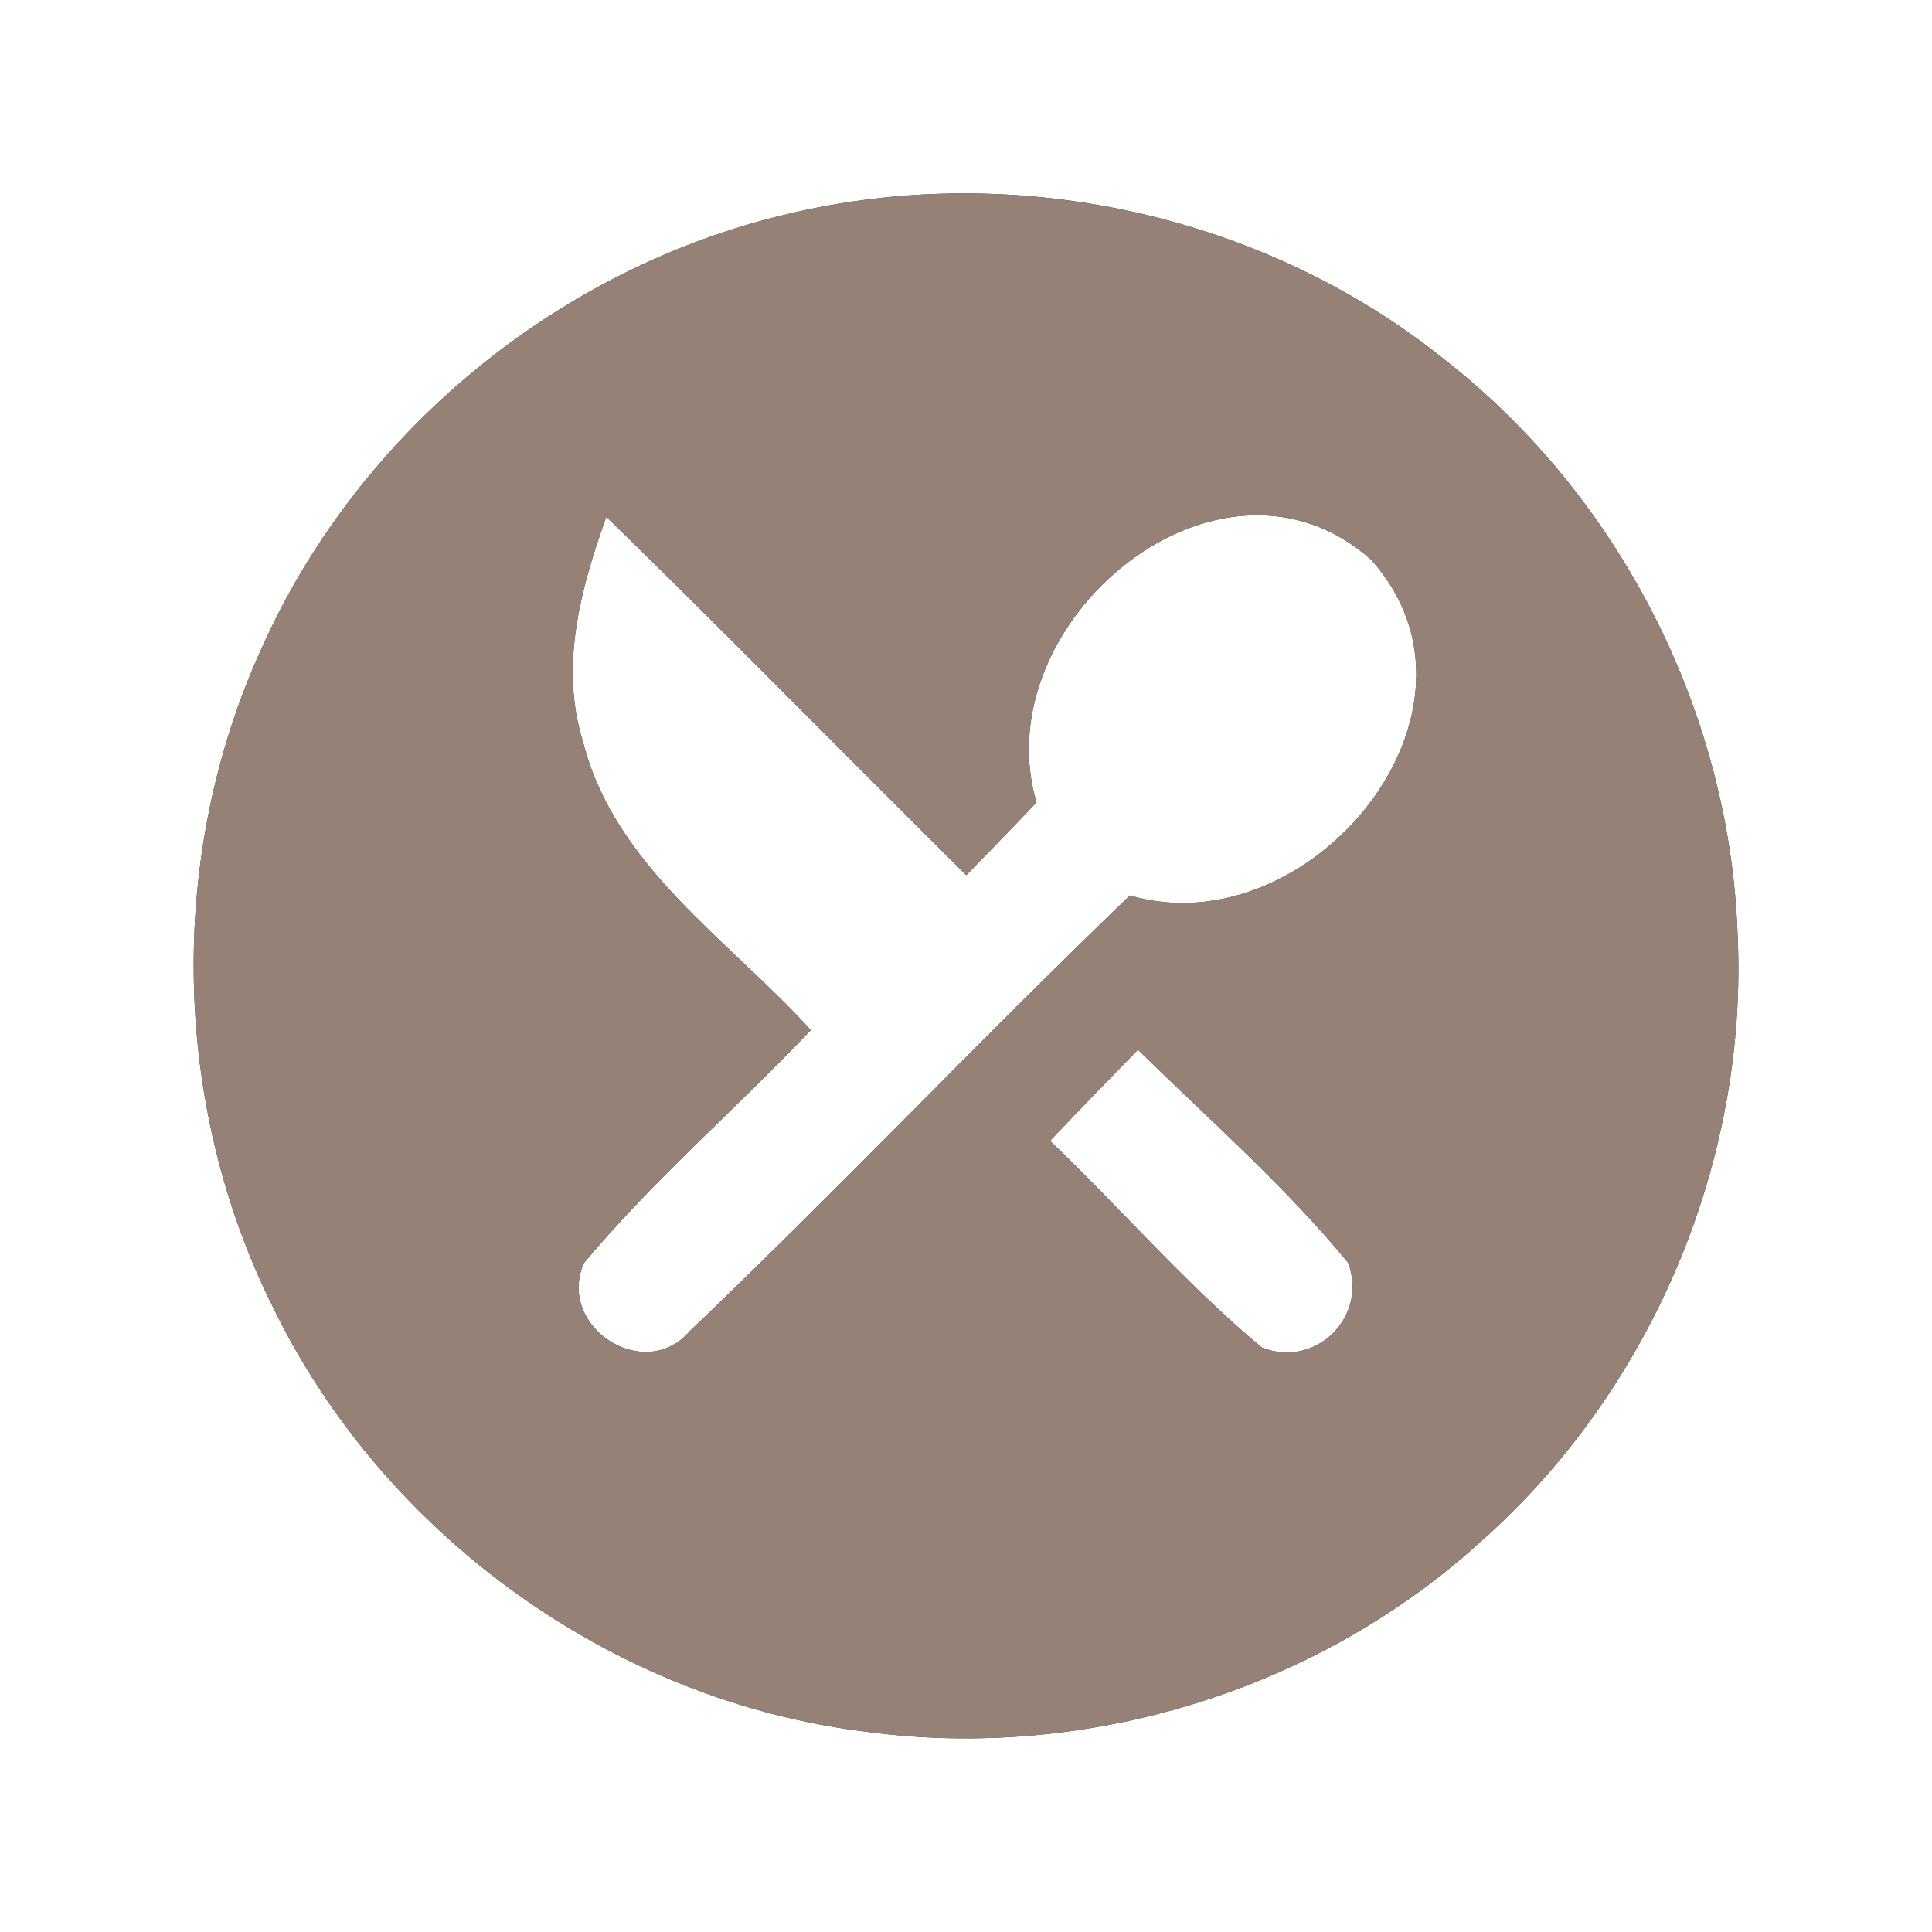 <?xml version="1.0" encoding="UTF-8" ?>
<!DOCTYPE svg PUBLIC "-//W3C//DTD SVG 1.1//EN" "http://www.w3.org/Graphics/SVG/1.1/DTD/svg11.dtd">
<svg width="60pt" height="60pt" viewBox="0 0 60 60" version="1.1" xmlns="http://www.w3.org/2000/svg">
<rect x="0" y="0" width="60" height="60" fill="#333333" stroke="none"/>
<g id="#ffffffff">
<path fill="#ffffff" opacity="1.00" d=" M 0.00 0.00 L 60.00 0.00 L 60.00 60.00 L 0.00 60.00 L 0.00 0.00 M 24.45 6.65 C 17.33 8.32 11.13 13.43 8.14 20.10 C 5.19 26.53 5.32 34.27 8.48 40.60 C 11.92 47.68 19.06 52.83 26.90 53.78 C 33.70 54.70 40.88 52.52 45.97 47.89 C 51.28 43.20 54.31 36.06 53.96 28.98 C 53.71 22.11 50.30 15.43 44.89 11.19 C 39.25 6.64 31.48 4.96 24.45 6.65 Z" />
<path fill="#ffffff" opacity="1.00" d=" M 32.19 24.92 C 30.54 19.34 37.86 13.20 42.58 17.38 C 46.80 22.08 40.68 29.45 35.09 27.81 C 30.46 32.26 26.05 36.92 21.41 41.35 C 20.01 42.97 17.28 41.21 18.13 39.23 C 20.29 36.64 22.86 34.44 25.18 31.99 C 22.64 29.19 19.09 26.91 18.11 23.05 C 17.37 20.70 18.03 18.28 18.83 16.05 C 22.60 19.72 26.27 23.48 30.01 27.18 C 30.74 26.43 31.47 25.68 32.19 24.92 Z" />
<path fill="#ffffff" opacity="1.00" d=" M 35.34 32.60 C 37.55 34.77 39.90 36.82 41.87 39.22 C 42.49 40.90 40.86 42.51 39.19 41.85 C 36.83 39.89 34.83 37.55 32.61 35.43 C 33.51 34.48 34.42 33.54 35.34 32.60 Z" />
</g>
<g id="#000000ff">
<path fill="#968176" opacity="1.00" d=" M 24.45 6.65 C 31.48 4.96 39.25 6.64 44.89 11.19 C 50.30 15.43 53.71 22.11 53.96 28.98 C 54.31 36.06 51.28 43.20 45.97 47.89 C 40.88 52.52 33.70 54.70 26.90 53.78 C 19.06 52.83 11.92 47.68 8.48 40.60 C 5.32 34.27 5.19 26.53 8.14 20.10 C 11.13 13.43 17.33 8.32 24.45 6.65 M 32.19 24.92 C 31.47 25.68 30.74 26.43 30.01 27.18 C 26.27 23.48 22.60 19.72 18.83 16.05 C 18.03 18.28 17.37 20.70 18.11 23.05 C 19.09 26.91 22.64 29.19 25.18 31.99 C 22.86 34.44 20.29 36.64 18.13 39.23 C 17.28 41.21 20.01 42.97 21.41 41.35 C 26.05 36.92 30.46 32.26 35.09 27.81 C 40.68 29.45 46.80 22.08 42.58 17.38 C 37.86 13.20 30.54 19.34 32.19 24.92 M 35.34 32.60 C 34.42 33.54 33.51 34.48 32.61 35.43 C 34.83 37.55 36.83 39.89 39.19 41.85 C 40.86 42.51 42.49 40.90 41.87 39.22 C 39.90 36.82 37.55 34.77 35.34 32.60 Z" />
</g>
</svg>
